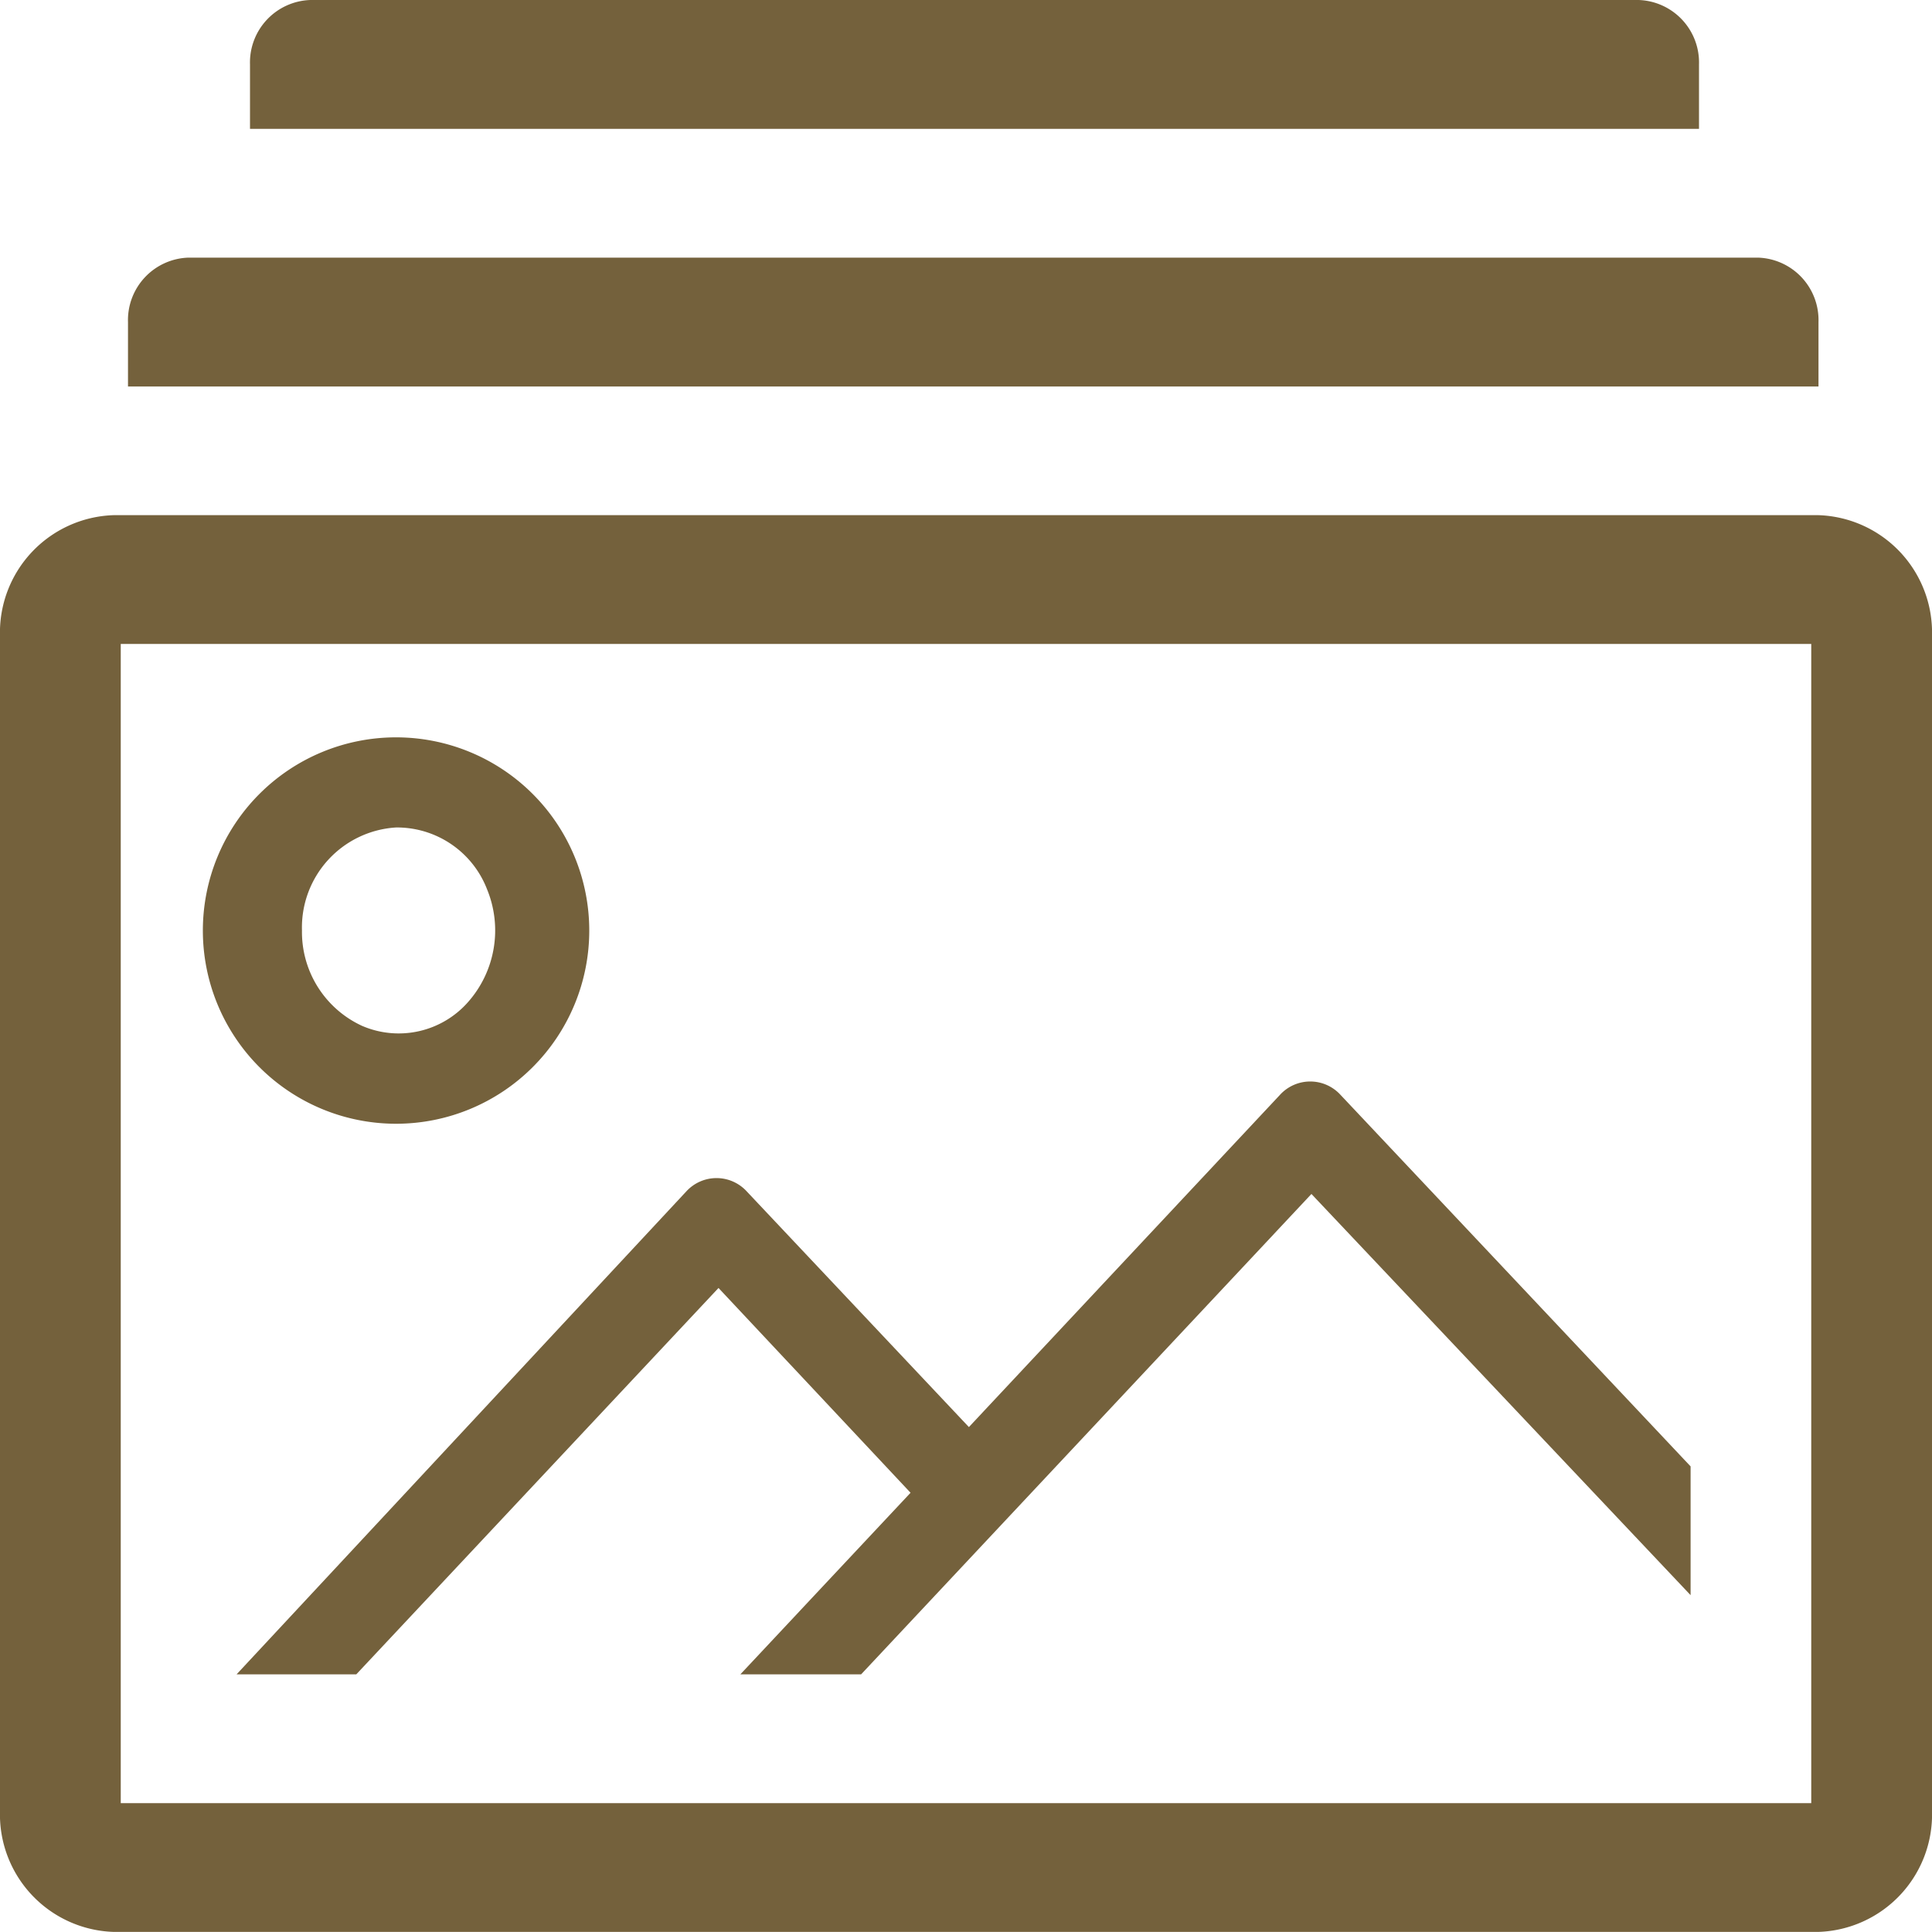 <svg xmlns="http://www.w3.org/2000/svg" width="20" height="20" viewBox="0 0 20 20">
  <g id="image-gallery-line" transform="translate(-2 -2)">
    <path fill="#74613C" id="Path_2151" data-name="Path 2151" d="M20.825,10H3.175A1.216,1.216,0,0,0,2,11.253v12.16a1.216,1.216,0,0,0,1.175,1.253h17.65A1.216,1.216,0,0,0,22,23.413V11.253A1.216,1.216,0,0,0,20.825,10ZM20.75,23.333H3.25v-12h17.5Z" transform="translate(0 -2.667)"/>
    <path fill="#74613C" id="Path_2152" data-name="Path 2152" d="M7.435,17.45a2,2,0,0,0,0-4,2,2,0,0,0,0,4Zm0-3.067a1,1,0,0,1,.942.64,1.12,1.12,0,0,1-.2,1.171.956.956,0,0,1-1.093.243,1.069,1.069,0,0,1-.623-.988A1.037,1.037,0,0,1,7.435,14.383Z" transform="translate(-1.335 -3.817)"/>
    <path fill="#74613C" id="Path_2153" data-name="Path 2153" d="M7.158,24.931l3.75-4,1.988,2.12-1.762,1.88h1.25l4.662-4.973,3.925,4.153V22.778l-3.625-3.847a.424.424,0,0,0-.625,0L13.5,22.371,11.2,19.931a.424.424,0,0,0-.625,0l-4.656,5Z" transform="translate(-1.47 -5.598)"/>
    <path fill="#74613C" id="Path_2154" data-name="Path 2154" d="M21.14,2.667A.647.647,0,0,0,20.515,2H6.765a.647.647,0,0,0-.625.667v.667h15Z" transform="translate(-1.552)"/>
    <path fill="#74613C" id="Path_2155" data-name="Path 2155" d="M21.62,6.667A.647.647,0,0,0,20.995,6H4.745a.647.647,0,0,0-.625.667v.667h17.5Z" transform="translate(-0.795 -1.333)"/>
  </g>
</svg>
